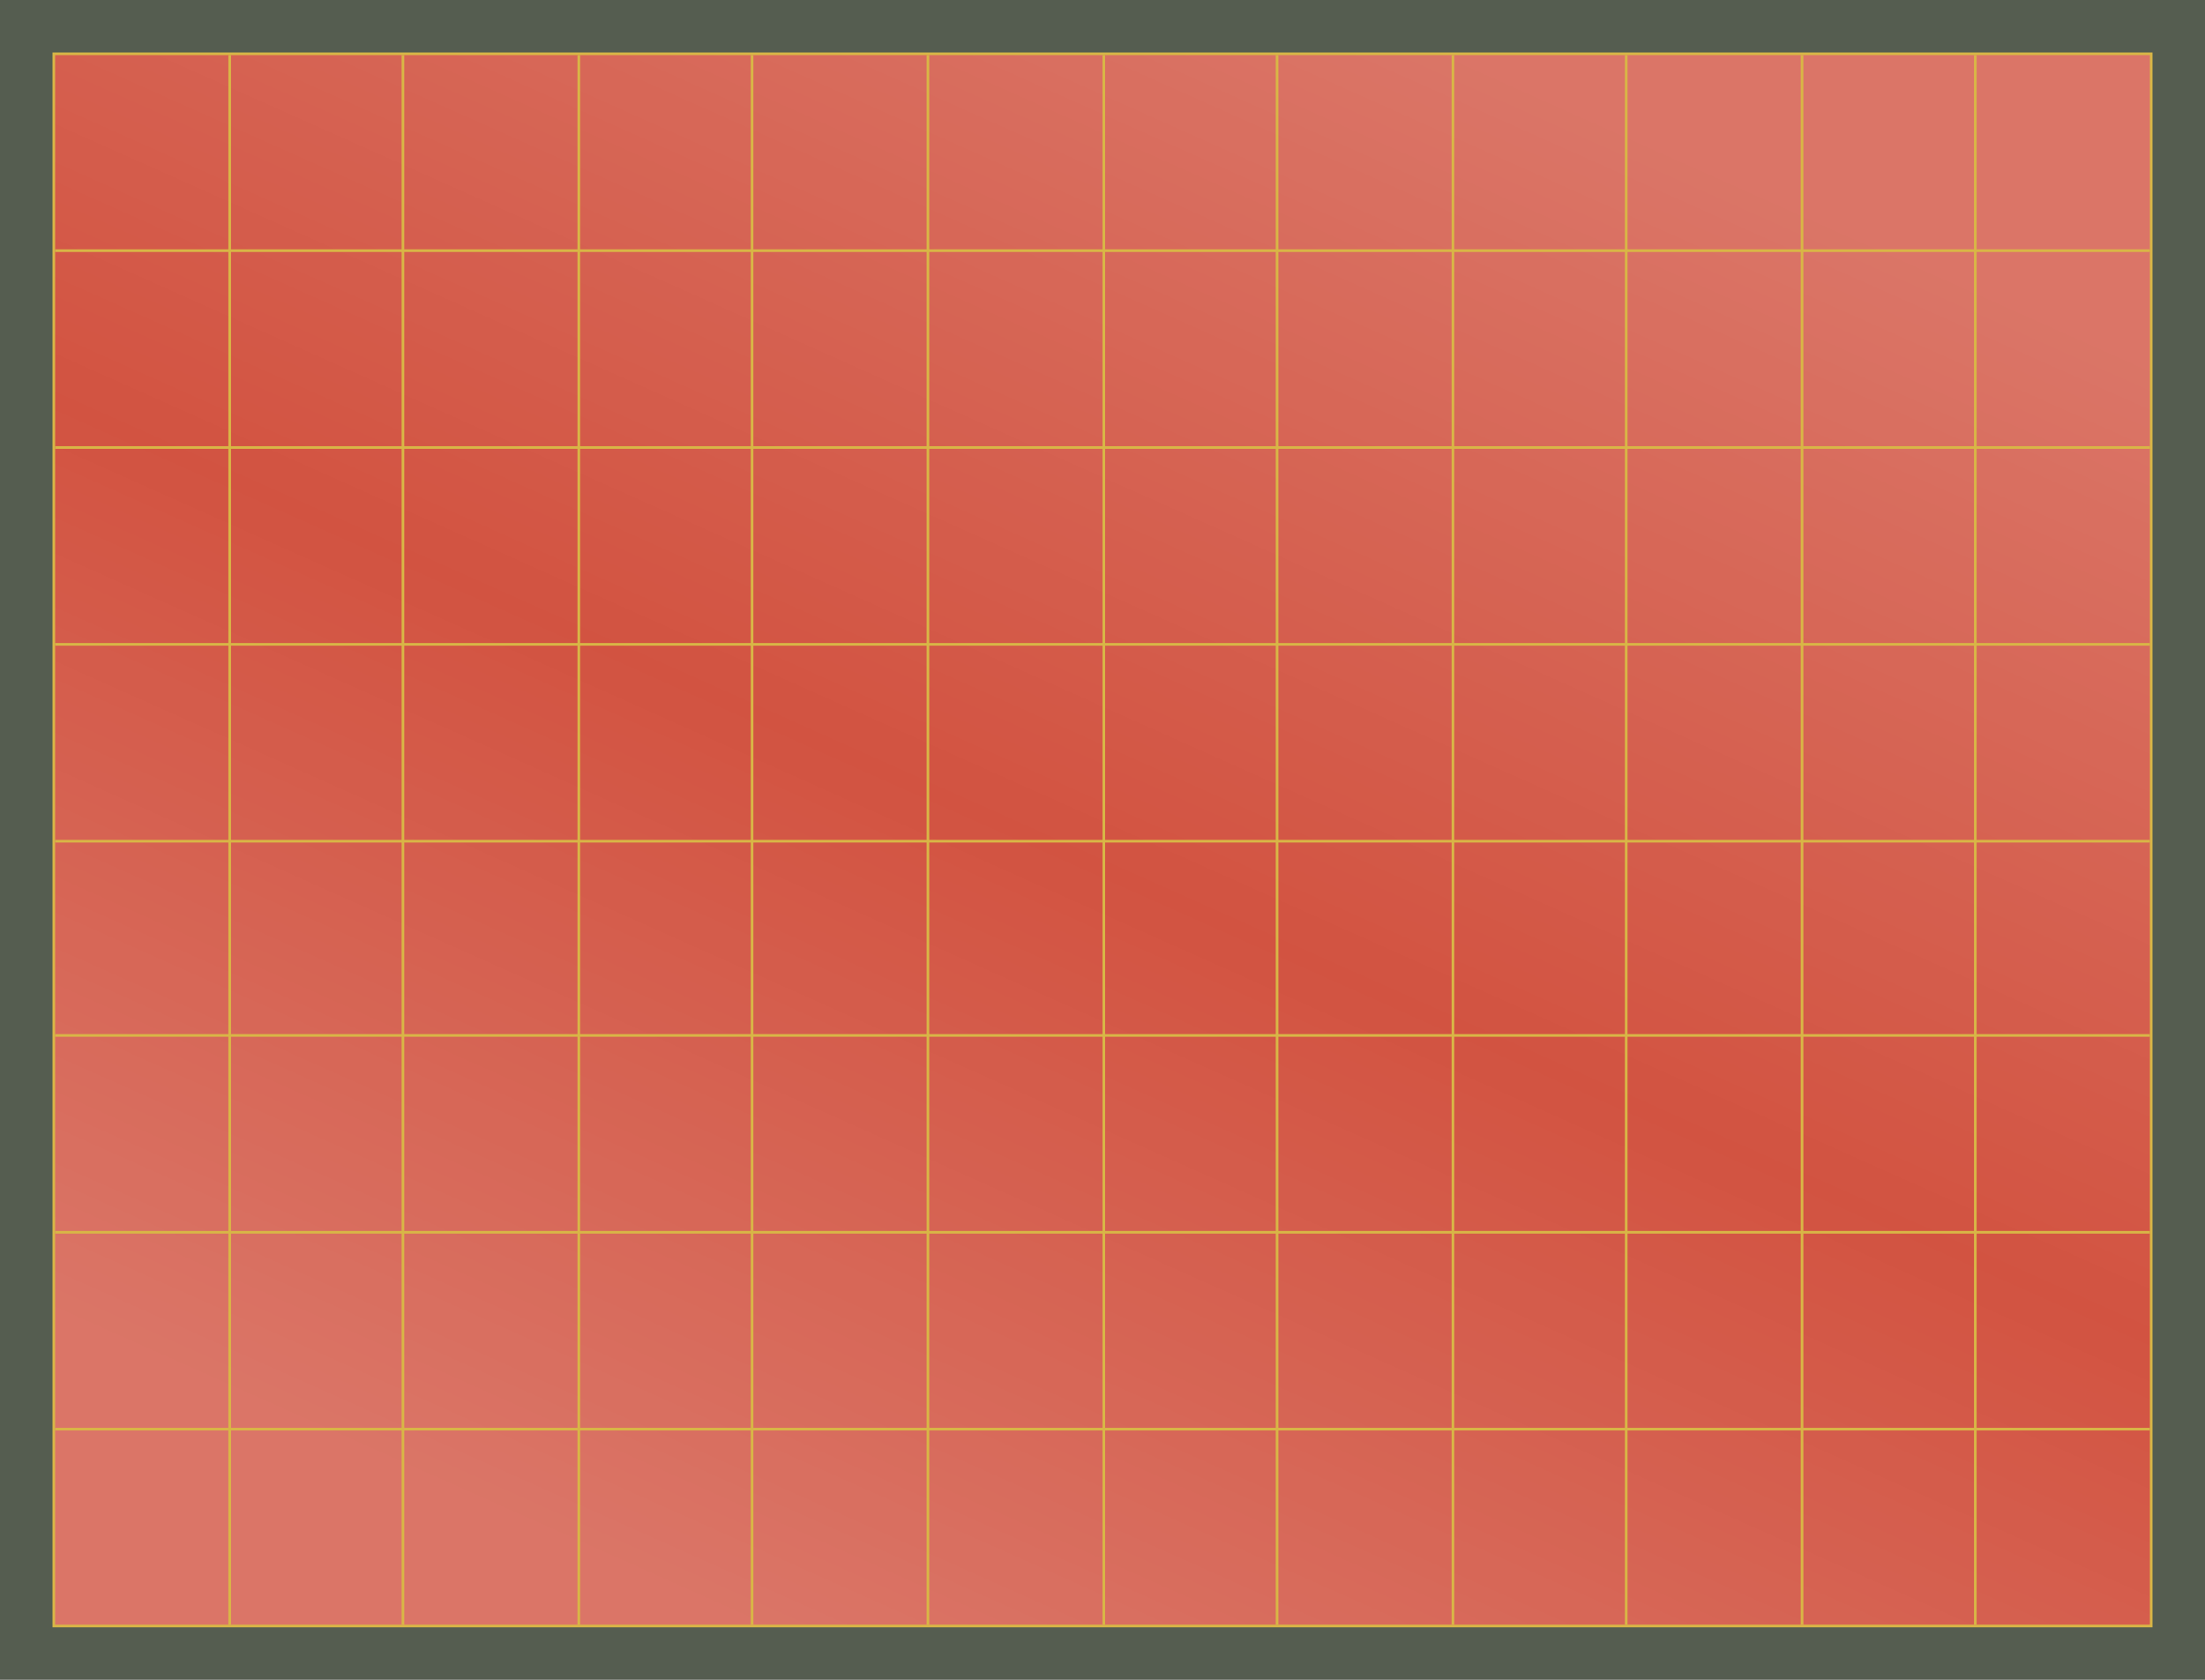 <svg viewBox="0 0 840 640" fill="none" xmlns="http://www.w3.org/2000/svg">
  <g id="Frame">
    <rect width="840" height="640" fill="#555D50" />
    <g id="PlayingSpace">
      <path d="M20.5 20.5H819.5V619.5H20.5V20.5Z" fill="#F4503E" fill-opacity="0.8" />
      <path d="M20.5 20.5H819.5V619.5H20.5V20.5Z" fill="url(#paint0_linear)" />
      <path d="M20.5 20.5H819.5V619.5H20.5V20.5Z" stroke="#D8B646" />
    </g>
    <g id="RectGrid">
      <rect id="L7" x="753" y="545" width="66" height="74" fill="#537D8D" fill-opacity="0.01" />
      <rect id="K7" x="687" y="545" width="65" height="74" fill="#537D8D" fill-opacity="0.01" />
      <rect id="J7" x="620" y="545" width="66" height="74" fill="#537D8D" fill-opacity="0.01" />
      <rect id="I7" x="554" y="545" width="65" height="74" fill="#537D8D" fill-opacity="0.01" />
      <rect id="H7" x="487" y="545" width="66" height="74" fill="#537D8D" fill-opacity="0.01" />
      <rect id="G7" x="421" y="545" width="65" height="74" fill="#537D8D" fill-opacity="0.01" />
      <rect id="F7" x="354" y="545" width="66" height="74" fill="#537D8D" fill-opacity="0.01" />
      <rect id="E7" x="287" y="545" width="66" height="74" fill="#537D8D" fill-opacity="0.01" />
      <rect id="D7" x="221" y="545" width="65" height="74" fill="#537D8D" fill-opacity="0.01" />
      <rect id="C7" x="154" y="545" width="66" height="74" fill="#537D8D" fill-opacity="0.01" />
      <rect id="B7" x="88" y="545" width="65" height="74" fill="#537D8D" fill-opacity="0.01" />
      <rect id="A7" x="21" y="545" width="66" height="74" fill="#537D8D" fill-opacity="0.01" />
      <rect id="L6" x="753" y="470" width="66" height="74" fill="#537D8D" fill-opacity="0.01" />
      <rect id="K6" x="687" y="470" width="65" height="74" fill="#537D8D" fill-opacity="0.01" />
      <rect id="J6" x="620" y="470" width="66" height="74" fill="#537D8D" fill-opacity="0.01" />
      <rect id="I6" x="554" y="470" width="65" height="74" fill="#537D8D" fill-opacity="0.01" />
      <rect id="H6" x="487" y="470" width="66" height="74" fill="#537D8D" fill-opacity="0.01" />
      <rect id="G6" x="421" y="470" width="65" height="74" fill="#537D8D" fill-opacity="0.01" />
      <rect id="F6" x="354" y="470" width="66" height="74" fill="#537D8D" fill-opacity="0.01" />
      <rect id="E6" x="287" y="470" width="66" height="74" fill="#537D8D" fill-opacity="0.01" />
      <rect id="D6" x="221" y="470" width="65" height="74" fill="#537D8D" fill-opacity="0.01" />
      <rect id="C6" x="154" y="470" width="66" height="74" fill="#537D8D" fill-opacity="0.01" />
      <rect id="B6" x="88" y="470" width="65" height="74" fill="#537D8D" fill-opacity="0.01" />
      <rect id="A6" x="21" y="470" width="66" height="74" fill="#537D8D" fill-opacity="0.01" />
      <rect id="L5" x="753" y="395" width="66" height="74" fill="#537D8D" fill-opacity="0.01" />
      <rect id="K5" x="687" y="395" width="65" height="74" fill="#537D8D" fill-opacity="0.01" />
      <rect id="J5" x="620" y="395" width="66" height="74" fill="#537D8D" fill-opacity="0.01" />
      <rect id="I5" x="554" y="395" width="65" height="74" fill="#537D8D" fill-opacity="0.01" />
      <rect id="H5" x="487" y="395" width="66" height="74" fill="#537D8D" fill-opacity="0.01" />
      <rect id="G5" x="421" y="395" width="65" height="74" fill="#537D8D" fill-opacity="0.01" />
      <rect id="F5" x="354" y="395" width="66" height="74" fill="#537D8D" fill-opacity="0.01" />
      <rect id="E5" x="287" y="395" width="66" height="74" fill="#537D8D" fill-opacity="0.01" />
      <rect id="D5" x="221" y="395" width="65" height="74" fill="#537D8D" fill-opacity="0.01" />
      <rect id="C5" x="154" y="395" width="66" height="74" fill="#537D8D" fill-opacity="0.01" />
      <rect id="B5" x="88" y="395" width="65" height="74" fill="#537D8D" fill-opacity="0.01" />
      <rect id="A5" x="21" y="395" width="66" height="74" fill="#537D8D" fill-opacity="0.01" />
      <rect id="L4" x="753" y="321" width="66" height="73" fill="#537D8D" fill-opacity="0.01" />
      <rect id="K4" x="687" y="321" width="65" height="73" fill="#537D8D" fill-opacity="0.01" />
      <rect id="J4" x="620" y="321" width="66" height="73" fill="#537D8D" fill-opacity="0.01" />
      <rect id="I4" x="554" y="321" width="65" height="73" fill="#537D8D" fill-opacity="0.01" />
      <rect id="H4" x="487" y="321" width="66" height="73" fill="#537D8D" fill-opacity="0.01" />
      <rect id="G4" x="421" y="321" width="65" height="73" fill="#537D8D" fill-opacity="0.01" />
      <rect id="F4" x="354" y="321" width="66" height="73" fill="#537D8D" fill-opacity="0.01" />
      <rect id="E4" x="287" y="321" width="66" height="73" fill="#537D8D" fill-opacity="0.01" />
      <rect id="D4" x="221" y="321" width="65" height="73" fill="#537D8D" fill-opacity="0.01" />
      <rect id="C4" x="154" y="321" width="66" height="73" fill="#537D8D" fill-opacity="0.01" />
      <rect id="B4" x="88" y="321" width="65" height="73" fill="#537D8D" fill-opacity="0.01" />
      <rect id="A4" x="21" y="321" width="66" height="73" fill="#537D8D" fill-opacity="0.01" />
      <rect id="L3" x="753" y="246" width="66" height="74" fill="#537D8D" fill-opacity="0.01" />
      <rect id="K3" x="687" y="246" width="65" height="74" fill="#537D8D" fill-opacity="0.01" />
      <rect id="J3" x="620" y="246" width="66" height="74" fill="#537D8D" fill-opacity="0.01" />
      <rect id="I3" x="554" y="246" width="65" height="74" fill="#537D8D" fill-opacity="0.01" />
      <rect id="H3" x="487" y="246" width="66" height="74" fill="#537D8D" fill-opacity="0.01" />
      <rect id="G3" x="421" y="246" width="65" height="74" fill="#537D8D" fill-opacity="0.01" />
      <rect id="F3" x="354" y="246" width="66" height="74" fill="#537D8D" fill-opacity="0.01" />
      <rect id="E3" x="287" y="246" width="66" height="74" fill="#537D8D" fill-opacity="0.01" />
      <rect id="D3" x="221" y="246" width="65" height="74" fill="#537D8D" fill-opacity="0.01" />
      <rect id="C3" x="154" y="246" width="66" height="74" fill="#537D8D" fill-opacity="0.01" />
      <rect id="B3" x="88" y="246" width="65" height="74" fill="#537D8D" fill-opacity="0.01" />
      <rect id="A3" x="21" y="246" width="66" height="74" fill="#537D8D" fill-opacity="0.01" />
      <rect id="L2" x="753" y="171" width="66" height="74" fill="#537D8D" fill-opacity="0.01" />
      <rect id="K2" x="687" y="171" width="65" height="74" fill="#537D8D" fill-opacity="0.01" />
      <rect id="J2" x="620" y="171" width="66" height="74" fill="#537D8D" fill-opacity="0.01" />
      <rect id="I2" x="554" y="171" width="65" height="74" fill="#537D8D" fill-opacity="0.01" />
      <rect id="H2" x="487" y="171" width="66" height="74" fill="#537D8D" fill-opacity="0.01" />
      <rect id="G2" x="421" y="171" width="65" height="74" fill="#537D8D" fill-opacity="0.01" />
      <rect id="F2" x="354" y="171" width="66" height="74" fill="#537D8D" fill-opacity="0.01" />
      <rect id="E2" x="287" y="171" width="66" height="74" fill="#537D8D" fill-opacity="0.01" />
      <rect id="D2" x="221" y="171" width="65" height="74" fill="#537D8D" fill-opacity="0.01" />
      <rect id="C2" x="154" y="171" width="66" height="74" fill="#537D8D" fill-opacity="0.01" />
      <rect id="B2" x="88" y="171" width="65" height="74" fill="#537D8D" fill-opacity="0.01" />
      <rect id="A2" x="21" y="171" width="66" height="74" fill="#537D8D" fill-opacity="0.01" />
      <rect id="L1" x="753" y="96" width="66" height="74" fill="#537D8D" fill-opacity="0.01" />
      <rect id="K1" x="687" y="96" width="65" height="74" fill="#537D8D" fill-opacity="0.01" />
      <rect id="J1" x="620" y="96" width="66" height="74" fill="#537D8D" fill-opacity="0.01" />
      <rect id="I1" x="554" y="96" width="65" height="74" fill="#537D8D" fill-opacity="0.01" />
      <rect id="H1" x="487" y="96" width="66" height="74" fill="#537D8D" fill-opacity="0.01" />
      <rect id="G1" x="421" y="96" width="65" height="74" fill="#537D8D" fill-opacity="0.01" />
      <rect id="F1" x="354" y="96" width="66" height="74" fill="#537D8D" fill-opacity="0.01" />
      <rect id="E1" x="287" y="96" width="66" height="74" fill="#537D8D" fill-opacity="0.01" />
      <rect id="D1" x="221" y="96" width="65" height="74" fill="#537D8D" fill-opacity="0.01" />
      <rect id="C1" x="154" y="96" width="66" height="74" fill="#537D8D" fill-opacity="0.01" />
      <rect id="B1" x="88" y="96" width="65" height="74" fill="#537D8D" fill-opacity="0.01" />
      <rect id="A1" x="21" y="96" width="66" height="74" fill="#537D8D" fill-opacity="0.01" />
      <rect id="L0" x="753" y="21" width="66" height="74" fill="#537D8D" fill-opacity="0.01" />
      <rect id="K0" x="687" y="21" width="65" height="74" fill="#537D8D" fill-opacity="0.01" />
      <rect id="J0" x="620" y="21" width="66" height="74" fill="#537D8D" fill-opacity="0.01" />
      <rect id="I0" x="554" y="21" width="65" height="74" fill="#537D8D" fill-opacity="0.01" />
      <rect id="H0" x="487" y="21" width="66" height="74" fill="#537D8D" fill-opacity="0.01" />
      <rect id="G0" x="421" y="21" width="65" height="74" fill="#537D8D" fill-opacity="0.01" />
      <rect id="F0" x="354" y="21" width="66" height="74" fill="#537D8D" fill-opacity="0.01" />
      <rect id="E0" x="287" y="21" width="66" height="74" fill="#537D8D" fill-opacity="0.01" />
      <rect id="D0" x="221" y="21" width="65" height="74" fill="#537D8D" fill-opacity="0.01" />
      <rect id="C0" x="154" y="21" width="66" height="74" fill="#537D8D" fill-opacity="0.01" />
      <rect id="B0" x="88" y="21" width="65" height="74" fill="#537D8D" fill-opacity="0.01" />
      <rect id="A0" x="21" y="21" width="66" height="74" fill="#537D8D" fill-opacity="0.01" />
    </g>
    <g id="col-lines" filter="url(#filter0_d)">
      <path id="col-line-11" d="M752.5 21V619" stroke="#D8B646" />
      <path id="col-line-10" d="M686.5 21V619" stroke="#D8B646" />
      <path id="col-line-9" d="M619.5 21V619" stroke="#D8B646" />
      <path id="col-line-8" d="M553.5 21V619" stroke="#D8B646" />
      <path id="col-line-7" d="M486.5 21V619" stroke="#D8B646" />
      <path id="col-line-6" d="M420.5 21V619" stroke="#D8B646" />
      <path id="col-line-5" d="M353.5 21V619" stroke="#D8B646" />
      <path id="col-line-4" d="M286.5 21V619" stroke="#D8B646" />
      <path id="col-line-3" d="M220.5 21V619" stroke="#D8B646" />
      <path id="col-line-2" d="M153.5 21V619" stroke="#D8B646" />
      <path id="col-line-1" d="M87.5 21L87.5 619" stroke="#D8B646" />
    </g>
    <g id="row-lines" filter="url(#filter1_d)">
      <line id="row-line-7" y1="-0.5" x2="798" y2="-0.5" transform="matrix(1 0 -0 1 21 545)"
        stroke="#D8B646" />
      <line id="row-line-6" y1="-0.5" x2="798" y2="-0.5" transform="matrix(1 0 -0 1 21 470)"
        stroke="#D8B646" />
      <line id="row-line-5" y1="-0.5" x2="798" y2="-0.5" transform="matrix(1 0 -0 1 21 395)"
        stroke="#D8B646" />
      <line id="row-line-4" y1="-0.5" x2="798" y2="-0.5" transform="matrix(1 0 -0 1 21 321)"
        stroke="#D8B646" />
      <line id="row-line-3" y1="-0.5" x2="798" y2="-0.5" transform="matrix(1 0 -0 1 21 246)"
        stroke="#D8B646" />
      <line id="row-line-2" x1="21" y1="170.5" x2="819" y2="170.5" stroke="#D8B646" />
      <line id="row-line-1" x1="21" y1="95.5" x2="819" y2="95.5" stroke="#D8B646" />
    </g>
  </g>
  <defs>
    <filter id="filter0_d" x="83" y="17" width="674" height="606" filterUnits="userSpaceOnUse"
      color-interpolation-filters="sRGB">
      <feFlood flood-opacity="0" result="BackgroundImageFix" />
      <feColorMatrix in="SourceAlpha" type="matrix" values="0 0 0 0 0 0 0 0 0 0 0 0 0 0 0 0 0 0 127 0" />
      <feOffset />
      <feGaussianBlur stdDeviation="2" />
      <feColorMatrix type="matrix" values="0 0 0 0 0 0 0 0 0 0 0 0 0 0 0 0 0 0 1 0" />
      <feBlend mode="normal" in2="BackgroundImageFix" result="effect1_dropShadow" />
      <feBlend mode="normal" in="SourceGraphic" in2="effect1_dropShadow" result="shape" />
    </filter>
    <filter id="filter1_d" x="17" y="91" width="806" height="458" filterUnits="userSpaceOnUse"
      color-interpolation-filters="sRGB">
      <feFlood flood-opacity="0" result="BackgroundImageFix" />
      <feColorMatrix in="SourceAlpha" type="matrix" values="0 0 0 0 0 0 0 0 0 0 0 0 0 0 0 0 0 0 127 0" />
      <feOffset />
      <feGaussianBlur stdDeviation="2" />
      <feColorMatrix type="matrix" values="0 0 0 0 0 0 0 0 0 0 0 0 0 0 0 0 0 0 1 0" />
      <feBlend mode="normal" in2="BackgroundImageFix" result="effect1_dropShadow" />
      <feBlend mode="normal" in="SourceGraphic" in2="effect1_dropShadow" result="shape" />
    </filter>
    <linearGradient id="paint0_linear" x1="555" y1="20" x2="287" y2="620" gradientUnits="userSpaceOnUse">
      <stop stop-color="white" stop-opacity="0.2" />
      <stop offset="0.516" stop-color="white" stop-opacity="0" />
      <stop offset="1" stop-color="white" stop-opacity="0.2" />
    </linearGradient>
  </defs>
</svg>